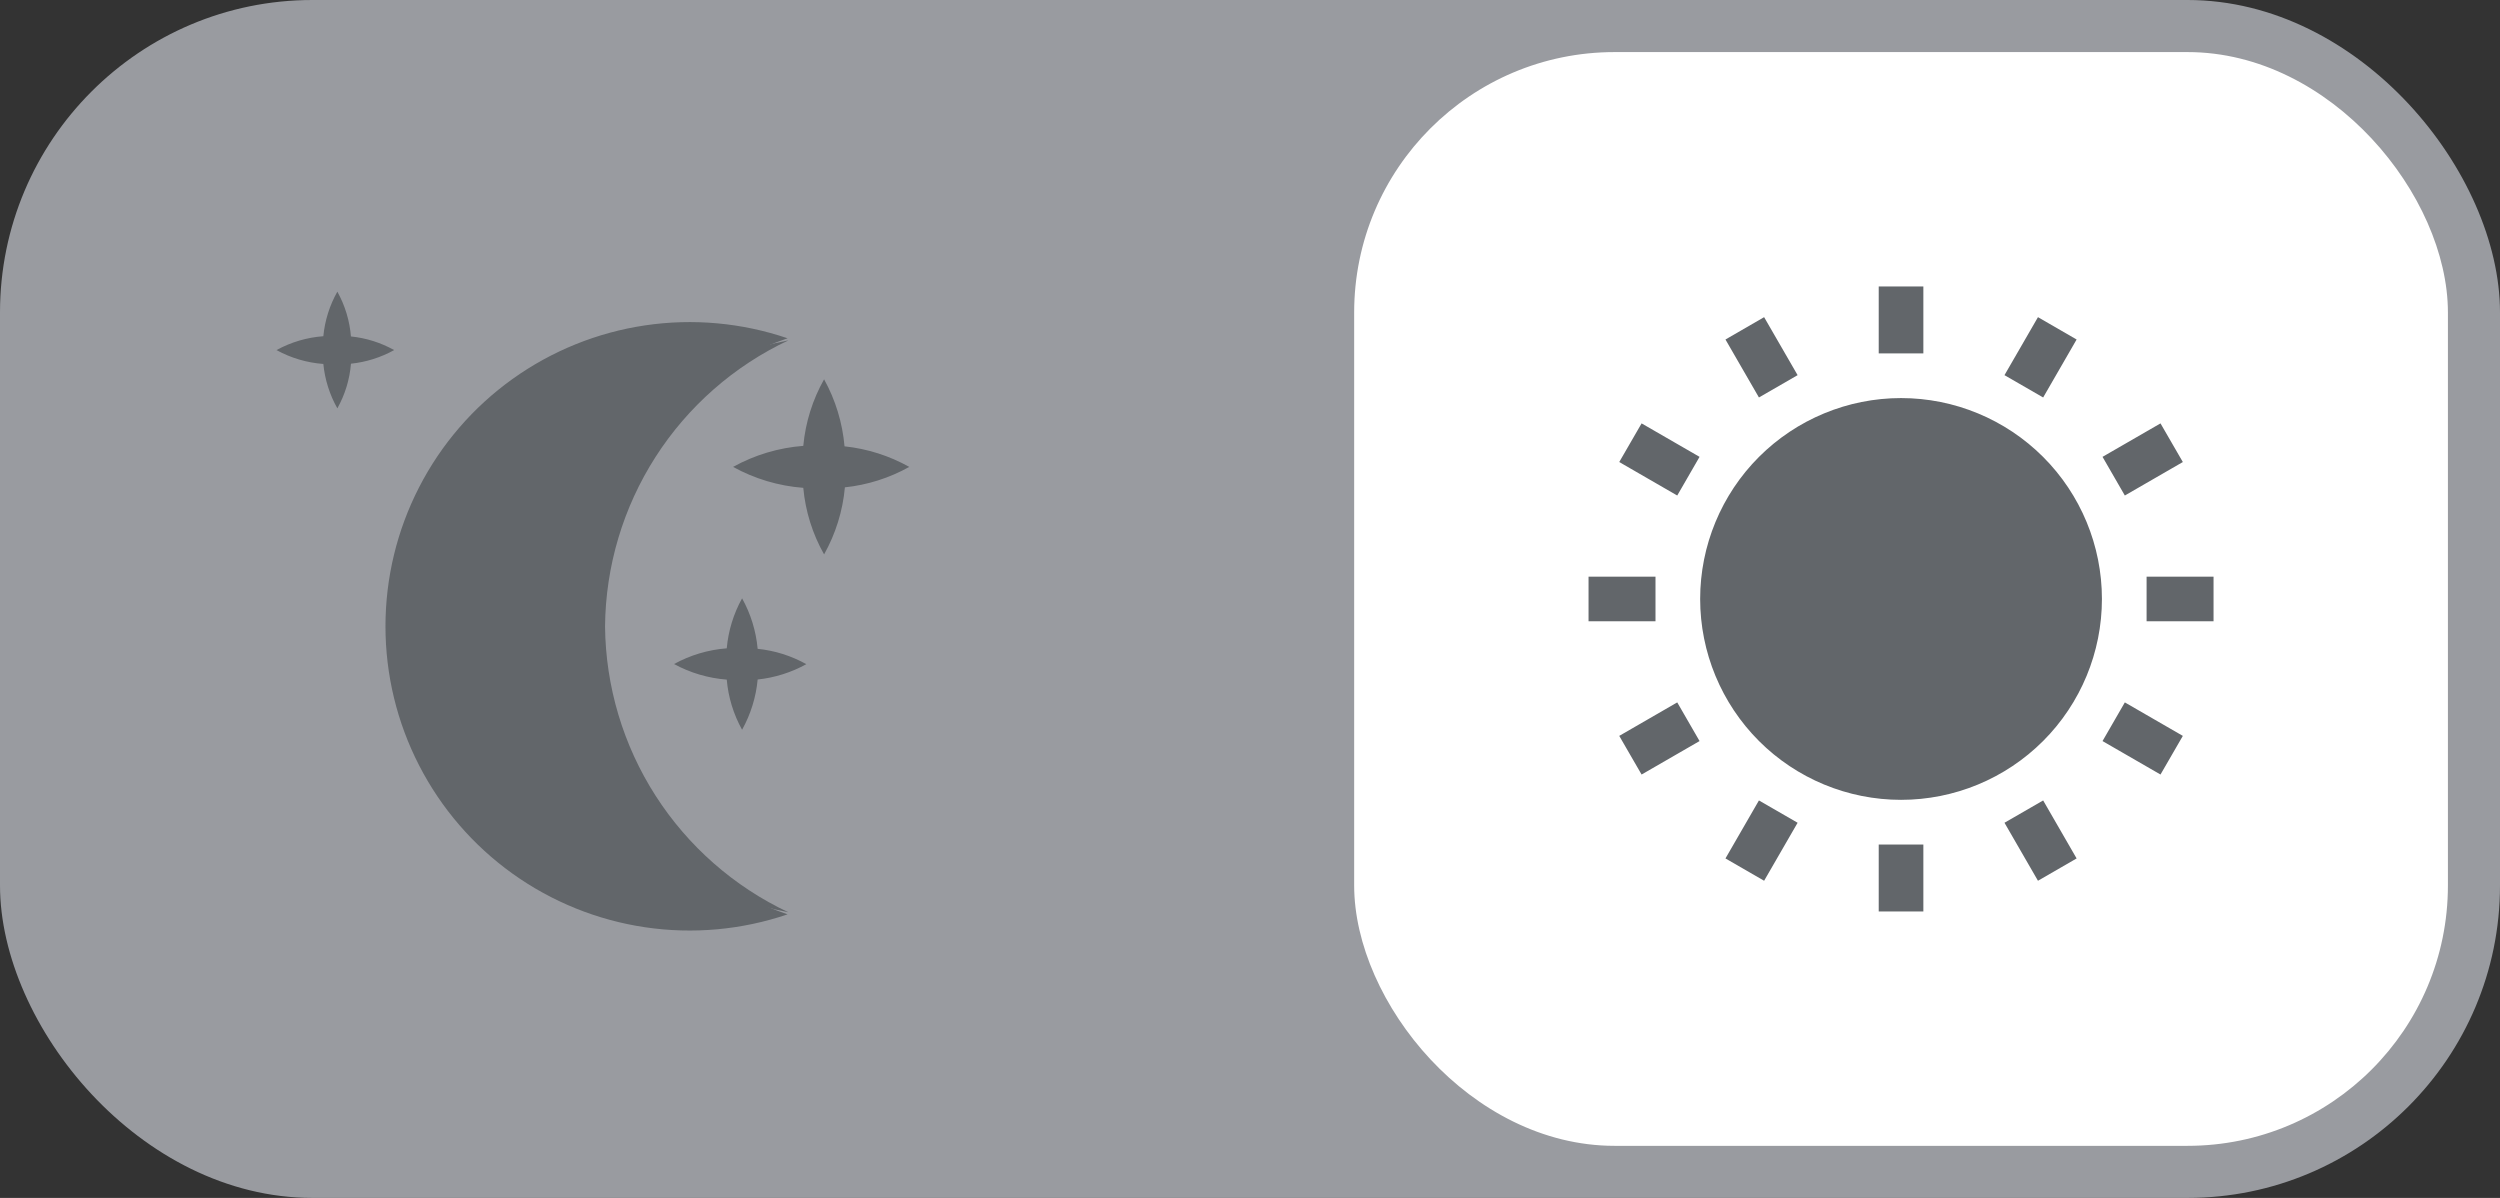 <svg width="96" height="46" viewBox="0 0 96 46" fill="none" xmlns="http://www.w3.org/2000/svg">
<rect x="0" y="0" width="96" height="46" fill="#333333" stroke="none"/>
<rect width="96" height="46" rx="12" fill="#999BA0"/>
<g clip-path="url(#clip0_14513_110744)">
<path d="M22.299 24.051C22.301 21.608 23.068 19.227 24.493 17.243C25.918 15.259 27.929 13.772 30.243 12.99C28.485 12.392 26.61 12.222 24.773 12.494C22.936 12.766 21.191 13.472 19.681 14.553C18.171 15.635 16.941 17.06 16.093 18.712C15.244 20.363 14.802 22.194 14.802 24.051C14.802 25.907 15.244 27.738 16.093 29.389C16.941 31.041 18.171 32.466 19.681 33.548C21.191 34.629 22.936 35.335 24.773 35.607C26.61 35.879 28.485 35.709 30.243 35.111C27.929 34.33 25.918 32.842 24.493 30.858C23.068 28.874 22.301 26.493 22.299 24.051ZM32.43 17.139C32.351 16.236 32.084 15.359 31.645 14.565C31.202 15.351 30.93 16.222 30.846 17.121C29.9 17.194 28.98 17.469 28.15 17.929C28.98 18.387 29.9 18.661 30.846 18.733C30.928 19.632 31.201 20.503 31.645 21.289C32.089 20.496 32.362 19.619 32.444 18.714C33.313 18.622 34.153 18.355 34.916 17.929C34.149 17.5 33.304 17.232 32.43 17.139ZM13.477 12.934C13.43 12.325 13.251 11.733 12.954 11.2C12.657 11.727 12.474 12.309 12.416 12.911C11.785 12.957 11.172 13.139 10.617 13.443C11.172 13.748 11.785 13.929 12.416 13.976C12.475 14.576 12.658 15.156 12.954 15.681C13.249 15.154 13.428 14.569 13.477 13.966C14.059 13.905 14.623 13.727 15.136 13.443C14.624 13.158 14.06 12.979 13.477 12.92V12.934ZM28.496 22.976C28.168 23.568 27.967 24.222 27.907 24.896C27.197 24.95 26.507 25.156 25.883 25.499C26.508 25.839 27.198 26.043 27.907 26.097C27.966 26.773 28.166 27.429 28.496 28.023C28.827 27.428 29.031 26.771 29.094 26.093C29.75 26.024 30.386 25.823 30.963 25.504C30.387 25.182 29.75 24.982 29.094 24.915C29.032 24.234 28.829 23.573 28.496 22.976Z" fill="#62666A"/>
<path d="M23.234 24.051C23.256 26.358 23.928 28.613 25.174 30.555C26.42 32.497 28.188 34.049 30.276 35.032C24.925 34.004 20.898 29.48 20.898 24.051C20.898 18.621 24.925 14.093 30.276 13.069C28.188 14.052 26.419 15.603 25.173 17.546C23.928 19.488 23.255 21.743 23.234 24.051Z" fill="#62666A"/>
</g>
<rect x="52" y="2" width="42" height="42" rx="10" fill="white"/>
<path d="M72.143 13.571V11H73.857V13.571H72.143ZM76.972 14.406L78.258 12.179L79.742 13.037L78.457 15.263L76.972 14.406ZM73 29C74.591 29 76.117 28.368 77.243 27.243C78.368 26.117 79 24.591 79 23C79 21.409 78.368 19.883 77.243 18.757C76.117 17.632 74.591 17 73 17C71.409 17 69.883 17.632 68.757 18.757C67.632 19.883 67 21.409 67 23C67 24.591 67.632 26.117 68.757 27.243C69.883 28.368 71.409 29 73 29ZM73 30.714C75.046 30.714 77.008 29.901 78.455 28.455C79.901 27.008 80.714 25.046 80.714 23C80.714 20.954 79.901 18.992 78.455 17.545C77.008 16.099 75.046 15.286 73 15.286C70.954 15.286 68.992 16.099 67.545 17.545C66.099 18.992 65.286 20.954 65.286 23C65.286 25.046 66.099 27.008 67.545 28.455C68.992 29.901 70.954 30.714 73 30.714ZM82.429 22.143H85V23.857H82.429V22.143ZM82.963 16.258L80.737 17.543L81.594 19.028L83.821 17.742L82.963 16.258ZM66.258 13.037L67.543 15.263L69.028 14.406L67.742 12.179L66.258 13.037ZM64.406 19.028L62.179 17.742L63.037 16.258L65.263 17.543L64.406 19.028ZM72.143 32.429V35H73.857V32.429H72.143ZM63.571 22.143H61V23.857H63.571V22.143ZM62.179 28.258L64.406 26.972L65.263 28.457L63.037 29.742L62.179 28.258ZM67.543 30.737L66.258 32.964L67.742 33.821L69.028 31.594L67.543 30.737ZM78.258 33.821L76.972 31.594L78.457 30.737L79.742 32.964L78.258 33.821ZM80.737 28.457L82.963 29.742L83.821 28.258L81.594 26.972L80.737 28.457Z" fill="#62666A"/>
<defs>
<clipPath id="clip0_14513_110744">
<rect width="24.533" height="24.533" fill="white" transform="translate(10.5 11.2)"/>
</clipPath>
</defs>
</svg>
